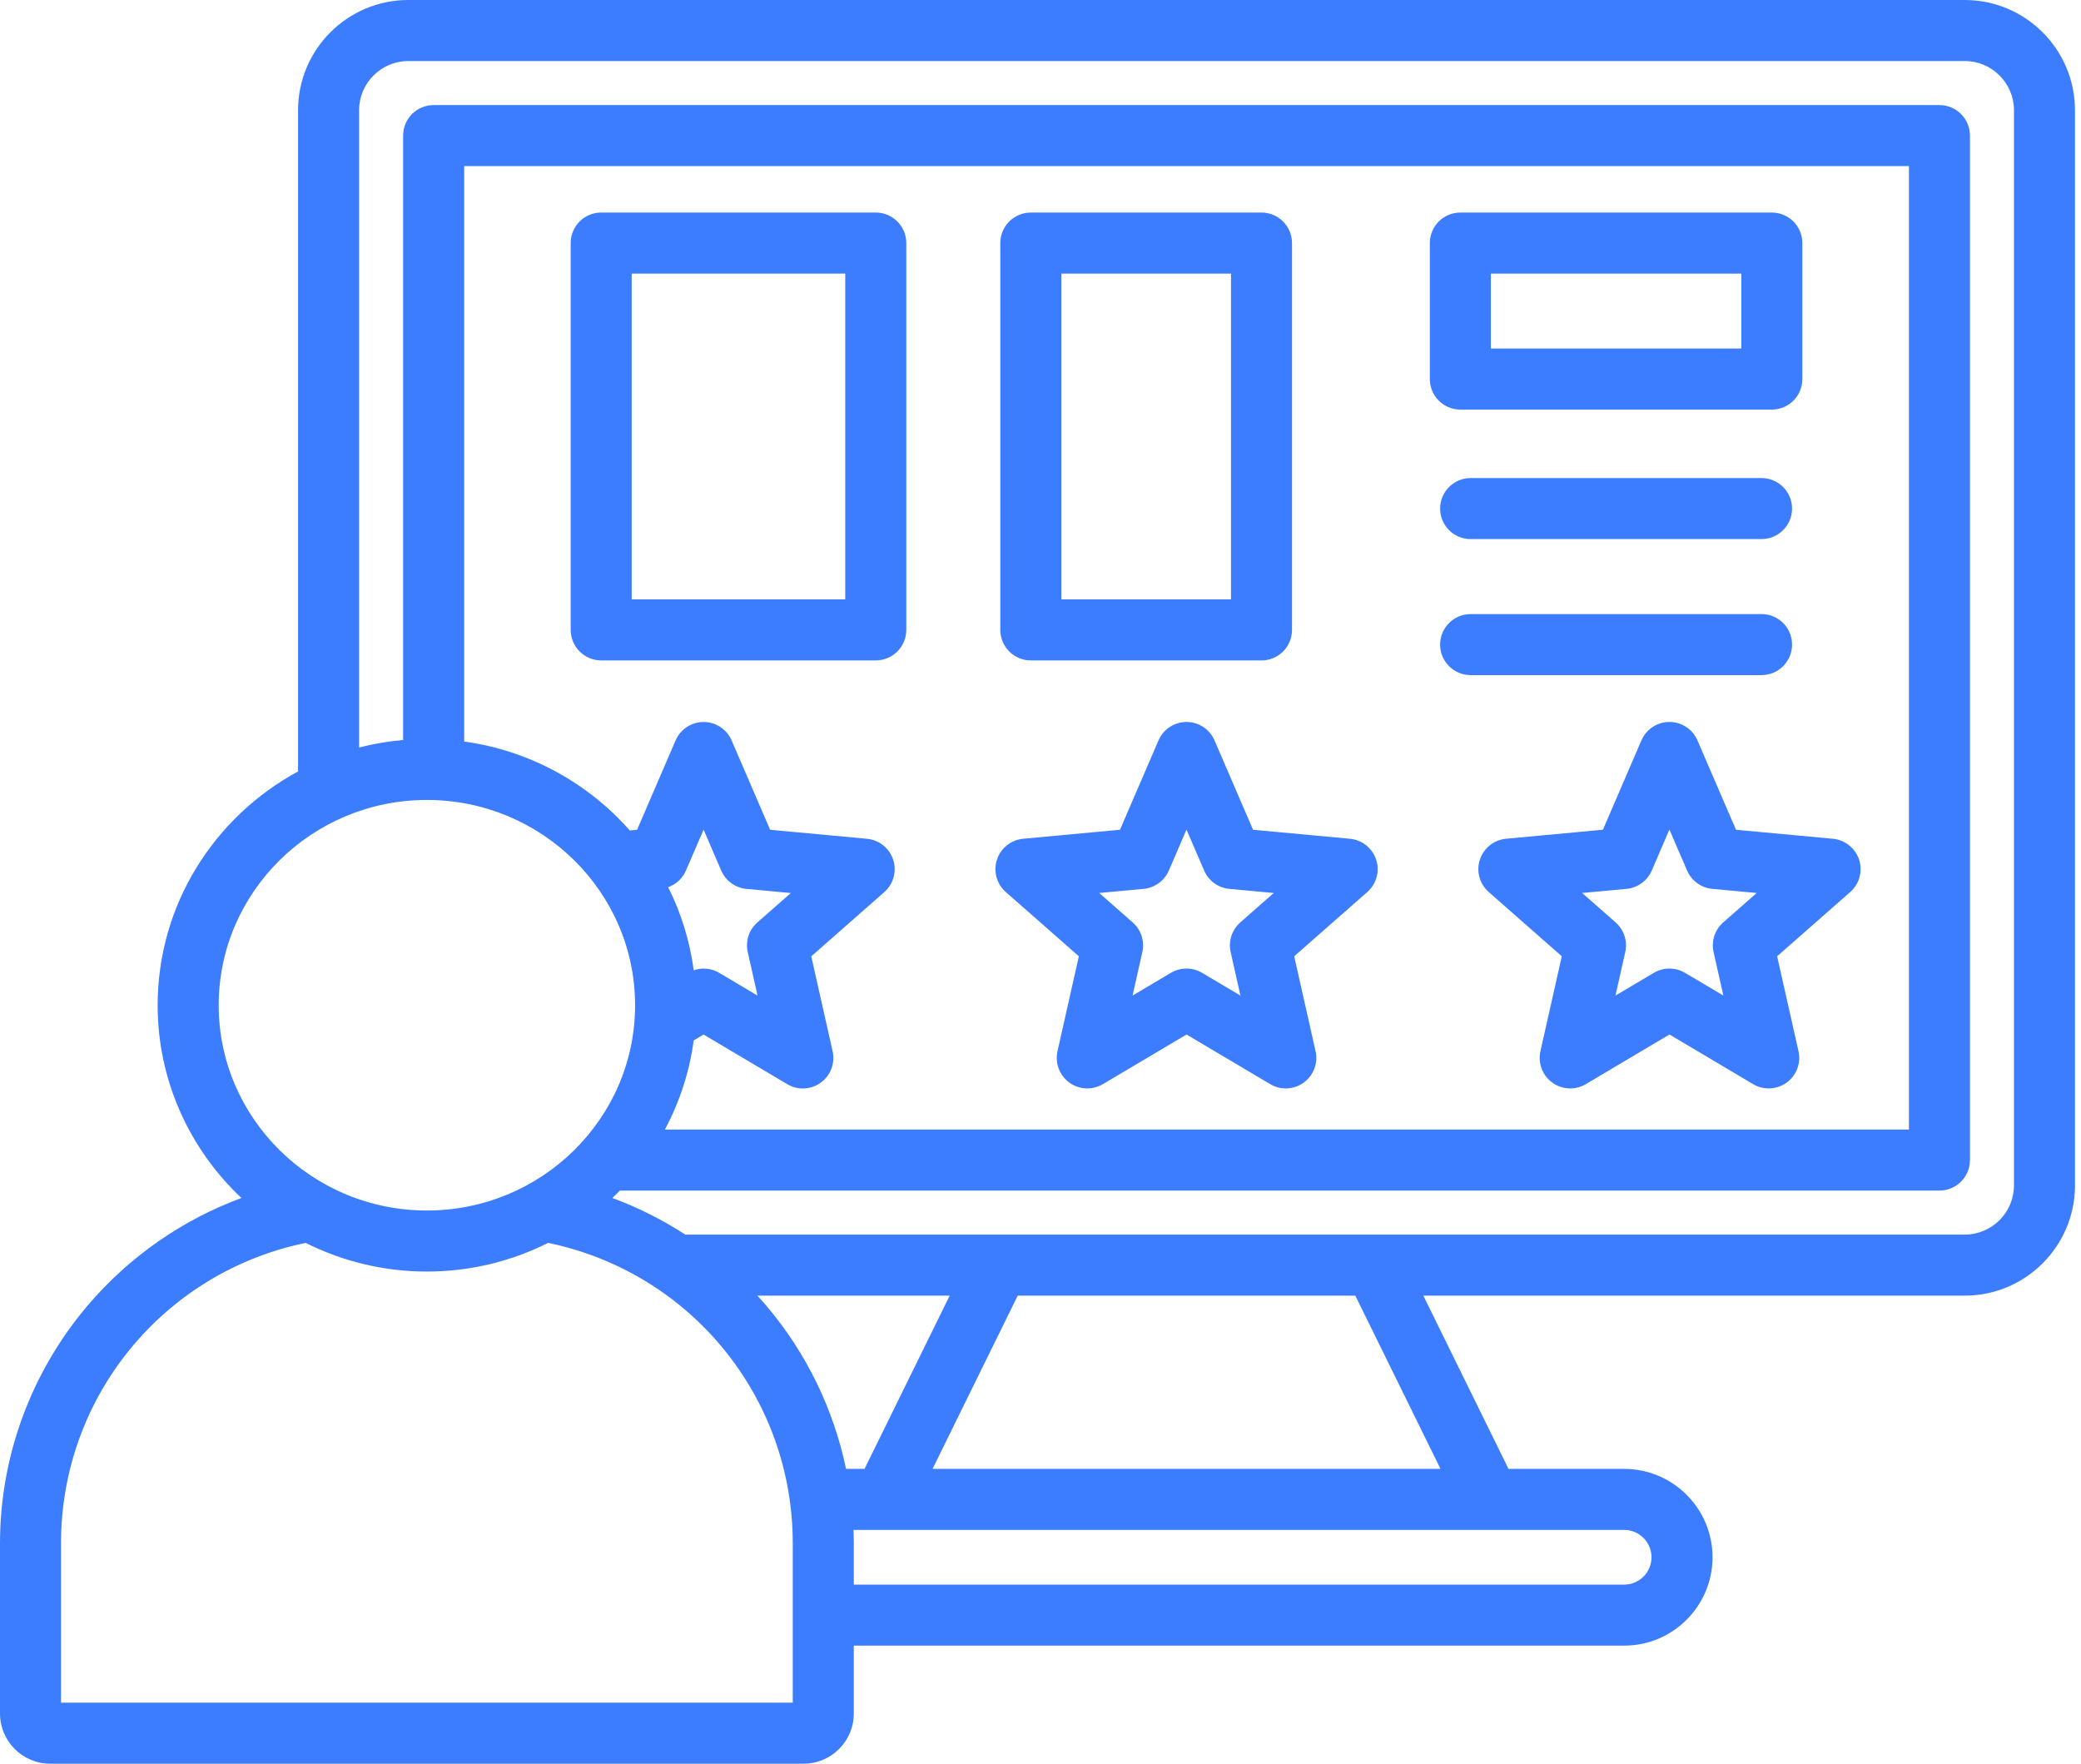 <svg width="118" height="100" viewBox="0 0 118 100" fill="none" xmlns="http://www.w3.org/2000/svg">
<path d="M111.408 0H23.151C19.704 0 16.901 2.804 16.901 6.25V43.74C12.161 46.305 8.94 51.285 8.94 56.995C8.94 61.293 10.767 65.173 13.69 67.925C10.342 69.162 7.325 71.253 4.974 74.017C1.767 77.787 0 82.575 0 87.499V97.154C0 98.724 1.276 100 2.846 100H45.567C47.137 100 48.413 98.724 48.413 97.154V93.306H92.095C94.859 93.306 97.107 91.058 97.107 88.295C97.107 85.531 94.858 83.284 92.095 83.284H85.537L80.708 73.461H111.409C114.856 73.461 117.659 70.657 117.659 67.21V6.25C117.658 2.805 114.855 0 111.408 0ZM12.401 56.995C12.401 50.577 17.697 45.356 24.206 45.356C30.715 45.356 36.012 50.577 36.012 56.995C36.012 63.414 30.716 68.635 24.206 68.635C17.697 68.634 12.401 63.413 12.401 56.995ZM42.4 53.98L42.955 56.448L40.779 55.158C40.338 54.897 39.811 54.85 39.337 55.013C39.114 53.342 38.616 51.756 37.886 50.303C38.333 50.144 38.703 49.807 38.895 49.36L39.896 47.038L40.897 49.361C41.148 49.943 41.695 50.34 42.325 50.399L44.843 50.634L42.943 52.303C42.469 52.718 42.26 53.363 42.4 53.98ZM39.336 58.989L39.896 58.657L44.641 61.472C44.914 61.634 45.219 61.715 45.524 61.715C45.881 61.715 46.239 61.603 46.541 61.384C47.1 60.978 47.364 60.278 47.212 59.604L46.002 54.223L50.144 50.58C50.663 50.124 50.86 49.402 50.648 48.746C50.434 48.089 49.851 47.623 49.163 47.558L43.669 47.047L41.486 41.982C41.213 41.348 40.588 40.936 39.897 40.936C39.207 40.936 38.581 41.348 38.308 41.982L36.125 47.047L35.711 47.086C33.348 44.406 30.049 42.557 26.32 42.045V9.418H108.243V64.043H37.702C38.53 62.496 39.094 60.793 39.336 58.989ZM44.952 96.54H3.46V87.499C3.46 79.212 9.26 72.14 17.331 70.47C19.4 71.507 21.734 72.095 24.206 72.095C26.678 72.095 29.014 71.507 31.08 70.47C39.15 72.14 44.952 79.212 44.952 87.499V96.54ZM43.439 74.017C43.277 73.827 43.111 73.643 42.944 73.461H53.851L49.022 83.284H47.974C47.266 79.892 45.72 76.696 43.439 74.017ZM93.646 88.295C93.646 89.151 92.95 89.847 92.095 89.847H48.413V87.499C48.413 87.247 48.405 86.996 48.396 86.743H92.095C92.95 86.745 93.646 87.44 93.646 88.295ZM81.681 83.284H52.879L57.708 73.461H76.851L81.681 83.284ZM114.199 67.21C114.199 68.748 112.947 70 111.409 70H38.859C37.561 69.158 36.175 68.461 34.724 67.925C34.87 67.787 35.015 67.647 35.156 67.504H109.973C110.929 67.504 111.703 66.73 111.703 65.774V7.688C111.703 6.732 110.927 5.958 109.973 5.958H24.588C23.632 5.958 22.858 6.732 22.858 7.688V41.958C22.005 42.032 21.169 42.173 20.362 42.382V6.25C20.362 4.713 21.614 3.461 23.151 3.461H111.409C112.947 3.461 114.199 4.713 114.199 6.25V67.21ZM49.66 12.051H34.09C33.134 12.051 32.36 12.825 32.36 13.781V35.714C32.36 36.669 33.136 37.444 34.09 37.444H49.66C50.616 37.444 51.39 36.669 51.39 35.714V13.782C51.39 12.826 50.614 12.051 49.66 12.051ZM47.929 33.984H35.82V15.512H47.929V33.984ZM58.451 37.445H71.531C72.487 37.445 73.261 36.671 73.261 35.715V13.782C73.261 12.826 72.486 12.052 71.531 12.052H58.451C57.495 12.052 56.721 12.826 56.721 13.782V35.714C56.721 36.669 57.495 37.445 58.451 37.445ZM60.182 15.512H69.802V33.984H60.182V15.512ZM100.469 23.223C101.425 23.223 102.199 22.449 102.199 21.493V13.782C102.199 12.826 101.424 12.052 100.469 12.052H82.807C81.851 12.052 81.077 12.826 81.077 13.782V21.493C81.077 22.449 81.852 23.223 82.807 23.223H100.469ZM84.538 15.512H98.739V19.762H84.538V15.512ZM99.886 38.278H83.39C82.434 38.278 81.66 37.504 81.66 36.548C81.66 35.592 82.435 34.818 83.39 34.818H99.886C100.842 34.818 101.616 35.592 101.616 36.548C101.617 37.502 100.842 38.278 99.886 38.278ZM99.886 27.106C100.842 27.106 101.616 27.88 101.616 28.835C101.616 29.791 100.841 30.565 99.886 30.565H83.39C82.434 30.565 81.66 29.791 81.66 28.835C81.66 27.88 82.435 27.106 83.39 27.106H99.886ZM103.929 47.557L98.436 47.046L96.252 41.979C95.979 41.345 95.354 40.934 94.663 40.934C93.972 40.934 93.347 41.345 93.074 41.979L90.891 47.045L85.398 47.556C84.71 47.62 84.127 48.088 83.913 48.744C83.699 49.401 83.897 50.121 84.416 50.577L88.559 54.22L87.348 59.602C87.197 60.276 87.461 60.975 88.019 61.382C88.578 61.788 89.325 61.822 89.92 61.47L94.665 58.655L99.409 61.47C99.682 61.631 99.987 61.712 100.292 61.712C100.65 61.712 101.007 61.601 101.31 61.382C101.868 60.975 102.132 60.276 101.981 59.602L100.77 54.22L104.914 50.577C105.433 50.121 105.63 49.4 105.418 48.744C105.2 48.088 104.617 47.621 103.929 47.557ZM97.712 52.301C97.236 52.718 97.027 53.363 97.166 53.98L97.721 56.448L95.545 55.158C95.273 54.997 94.967 54.916 94.662 54.916C94.357 54.916 94.051 54.997 93.779 55.158L91.603 56.448L92.158 53.98C92.296 53.363 92.088 52.72 91.612 52.301L89.713 50.631L92.233 50.397C92.863 50.338 93.41 49.94 93.661 49.359L94.662 47.036L95.664 49.359C95.915 49.94 96.462 50.338 97.093 50.397L99.611 50.631L97.712 52.301ZM76.545 47.557L71.052 47.046L68.868 41.981C68.596 41.346 67.97 40.935 67.28 40.935C66.589 40.935 65.964 41.346 65.691 41.981L63.507 47.046L58.014 47.557C57.326 47.621 56.743 48.089 56.529 48.745C56.315 49.402 56.514 50.122 57.033 50.578L61.175 54.22L59.964 59.602C59.813 60.276 60.077 60.975 60.636 61.382C61.194 61.788 61.941 61.822 62.536 61.47L67.281 58.655L72.026 61.47C72.299 61.631 72.604 61.712 72.909 61.712C73.266 61.712 73.624 61.601 73.926 61.382C74.485 60.975 74.749 60.276 74.597 59.602L73.386 54.22L77.53 50.577C78.049 50.121 78.247 49.4 78.034 48.744C77.817 48.088 77.233 47.621 76.545 47.557ZM70.328 52.301C69.853 52.718 69.644 53.363 69.782 53.98L70.337 56.448L68.161 55.158C67.889 54.997 67.583 54.916 67.278 54.916C66.973 54.916 66.667 54.997 66.395 55.158L64.22 56.448L64.775 53.98C64.913 53.363 64.704 52.72 64.229 52.301L62.33 50.631L64.849 50.397C65.479 50.338 66.026 49.94 66.278 49.359L67.278 47.037L68.279 49.36C68.53 49.942 69.077 50.339 69.708 50.398L72.226 50.632L70.328 52.301Z" fill="#3C7CFF"/>
</svg>
